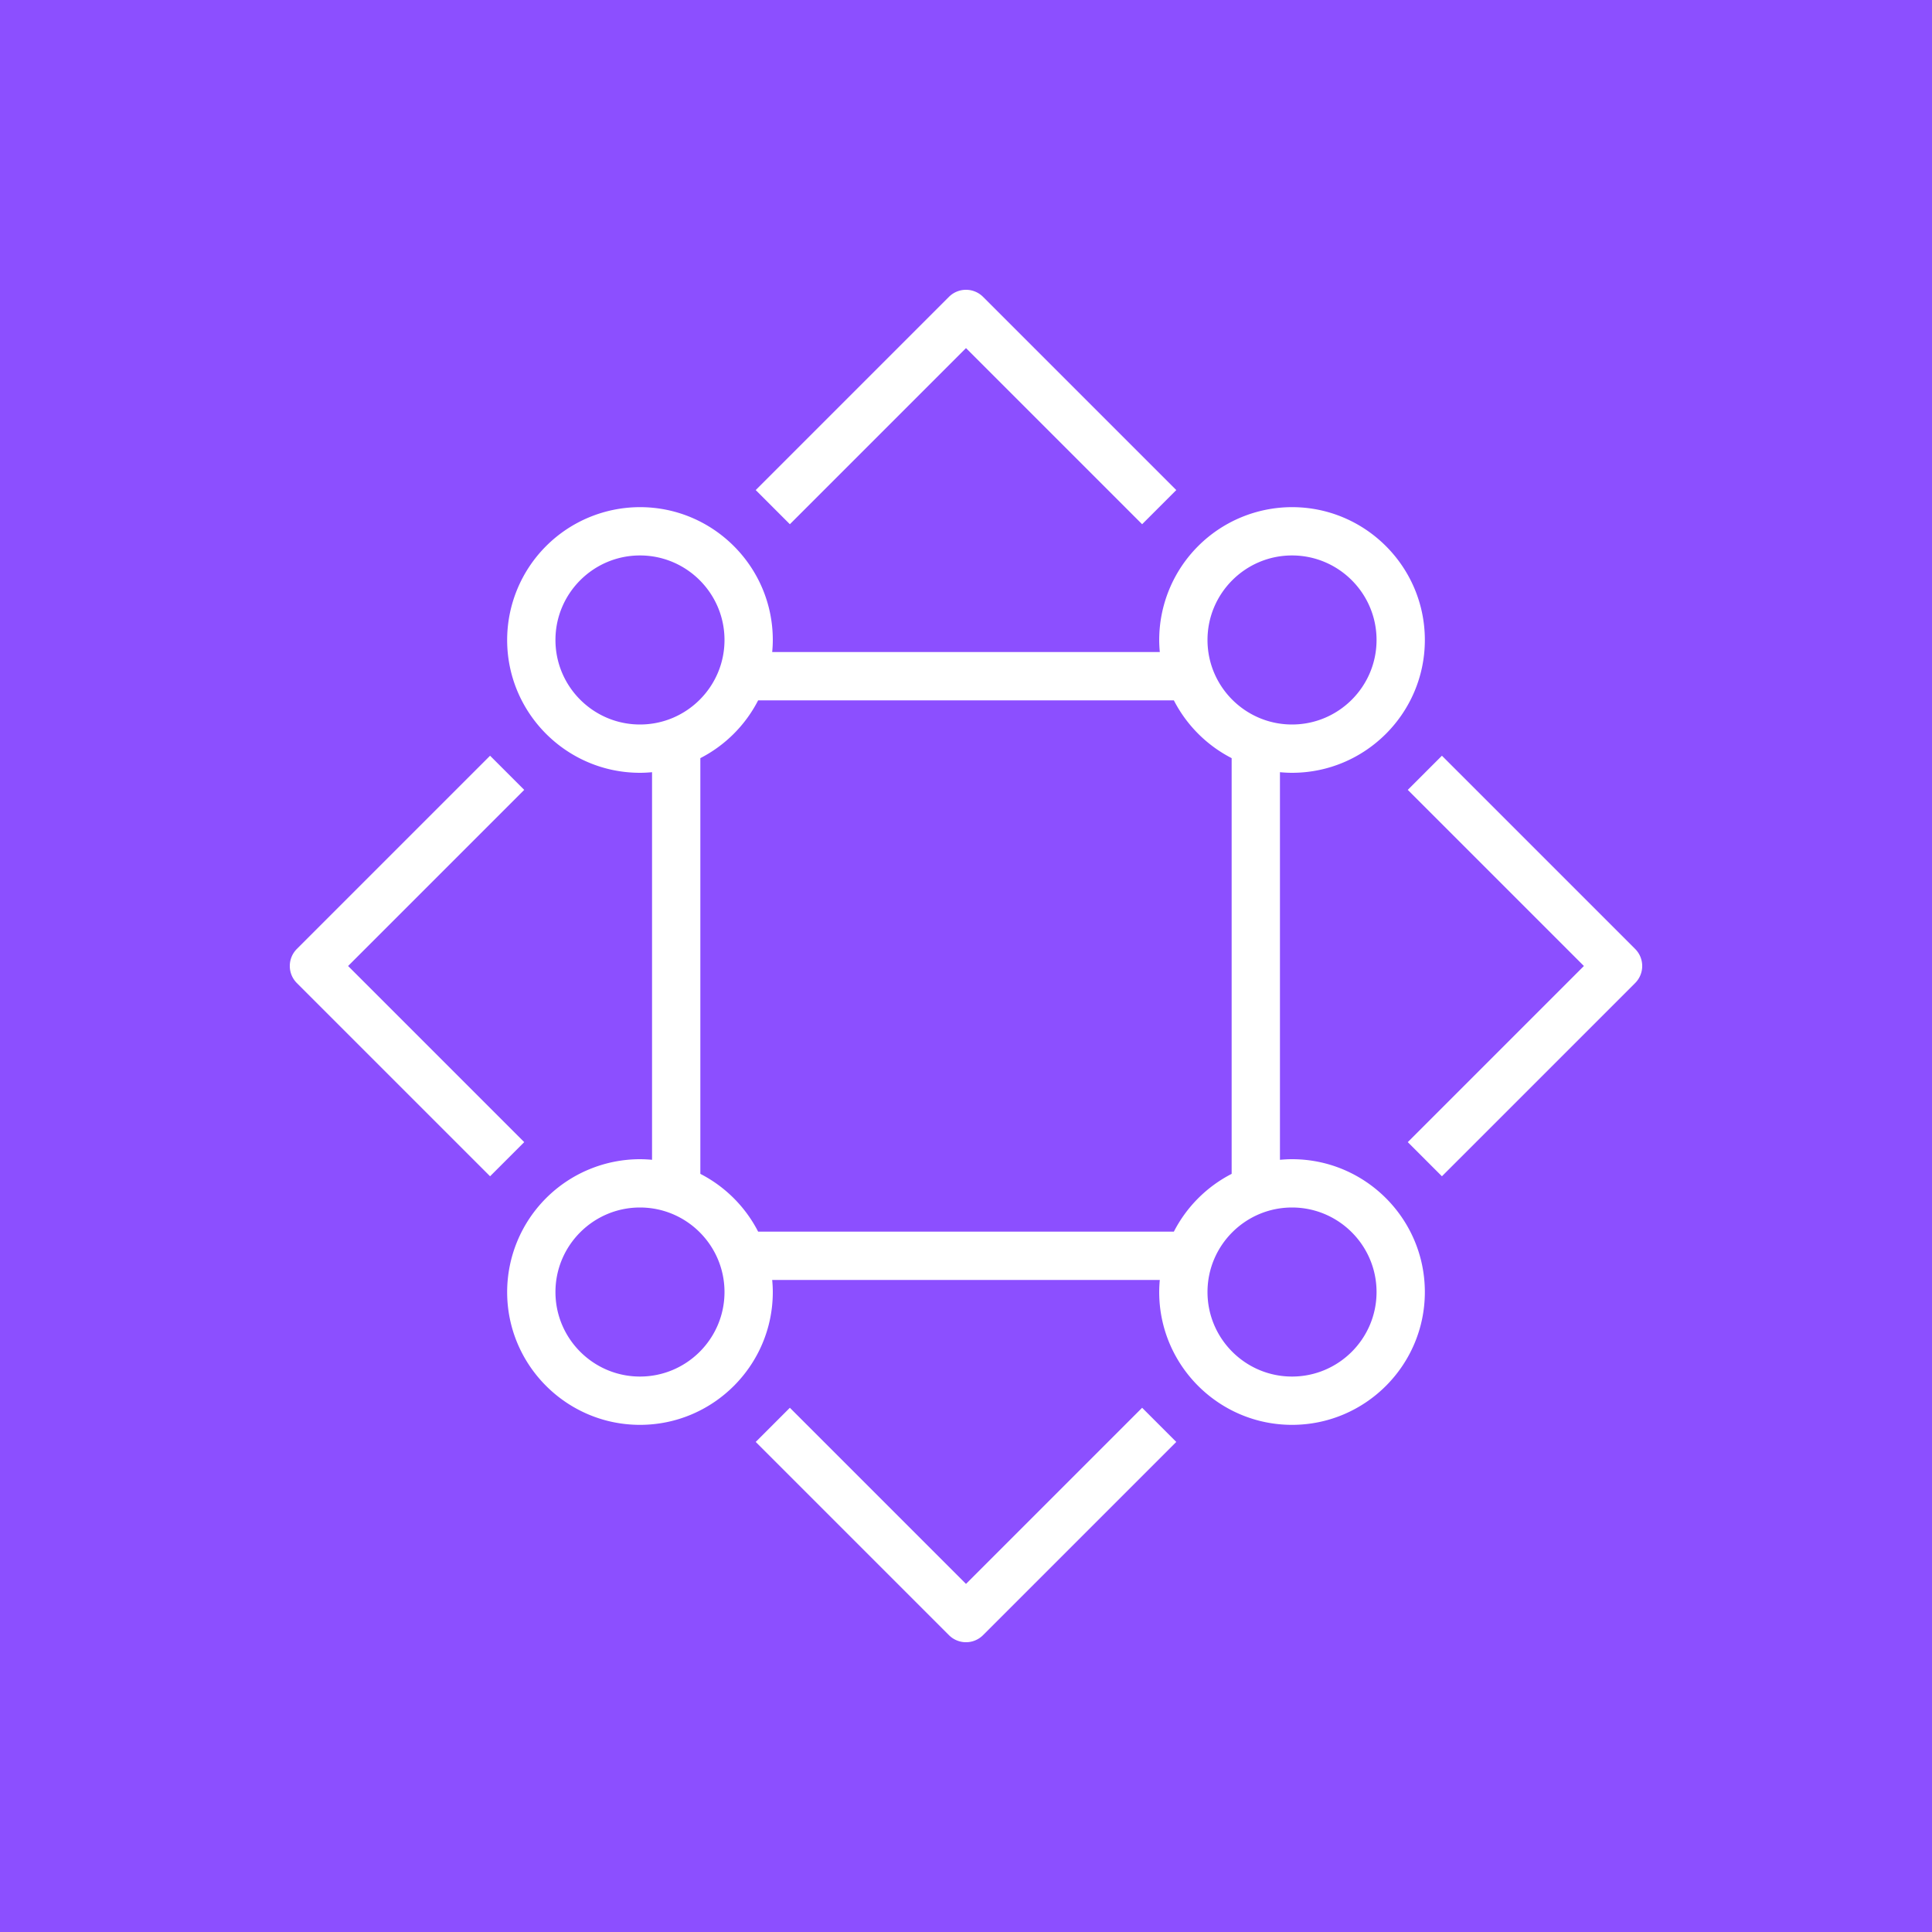 <svg xmlns="http://www.w3.org/2000/svg" viewBox="0 0 80 80"><g fill="none" fill-rule="evenodd"><path fill="#8C4FFF" d="M0 0h80v80H0z"/><path fill="#FFF" d="m32.707 21.707-1.414-1.414 8-8a.999.999 0 0 1 1.414 0l8 8-1.414 1.414L40 14.414l-7.293 7.293Zm35 19-8 8-1.414-1.414L65.586 40l-7.293-7.293 1.414-1.414 8 8a.999.999 0 0 1 0 1.414ZM47.293 58.293l1.414 1.414-8 8a.997.997 0 0 1-1.414 0l-8-8 1.414-1.414L40 65.586l7.293-7.293Zm-25.586-11-1.414 1.414-8-8a.999.999 0 0 1 0-1.414l8-8 1.414 1.414L14.414 40l7.293 7.293ZM53.5 57c-1.93 0-3.5-1.57-3.5-3.5s1.57-3.5 3.5-3.5 3.5 1.57 3.5 3.5-1.57 3.5-3.5 3.5Zm-4.893-6H31.393A5.532 5.532 0 0 0 29 48.607V31.393A5.532 5.532 0 0 0 31.393 29h17.214A5.532 5.532 0 0 0 51 31.393v17.214A5.532 5.532 0 0 0 48.607 51ZM26.5 57c-1.93 0-3.5-1.57-3.5-3.5s1.57-3.5 3.5-3.5 3.5 1.57 3.5 3.5-1.57 3.5-3.5 3.5ZM23 26.5c0-1.93 1.57-3.5 3.5-3.5s3.5 1.57 3.5 3.5-1.57 3.5-3.5 3.5-3.5-1.57-3.5-3.5ZM53.5 23c1.93 0 3.5 1.57 3.5 3.5S55.43 30 53.5 30 50 28.43 50 26.5s1.57-3.5 3.5-3.5Zm0 25c-.169 0-.335.01-.5.025v-16.05c.165.015.331.025.5.025 3.032 0 5.5-2.467 5.5-5.5S56.532 21 53.5 21a5.506 5.506 0 0 0-5.5 5.5c0 .17.01.335.025.5h-16.05c.015-.165.025-.33.025-.5 0-3.033-2.468-5.5-5.5-5.5a5.506 5.506 0 0 0-5.5 5.5c0 3.033 2.468 5.5 5.5 5.5.17 0 .335-.01.5-.025v16.05a5.506 5.506 0 0 0-.5-.025 5.506 5.506 0 0 0-5.5 5.5c0 3.033 2.468 5.5 5.5 5.5s5.5-2.467 5.5-5.5c0-.169-.01-.335-.025-.5h16.05a5.506 5.506 0 0 0-.025.5c0 3.033 2.468 5.5 5.5 5.5s5.5-2.467 5.5-5.5-2.468-5.5-5.5-5.5Z"/></g></svg>